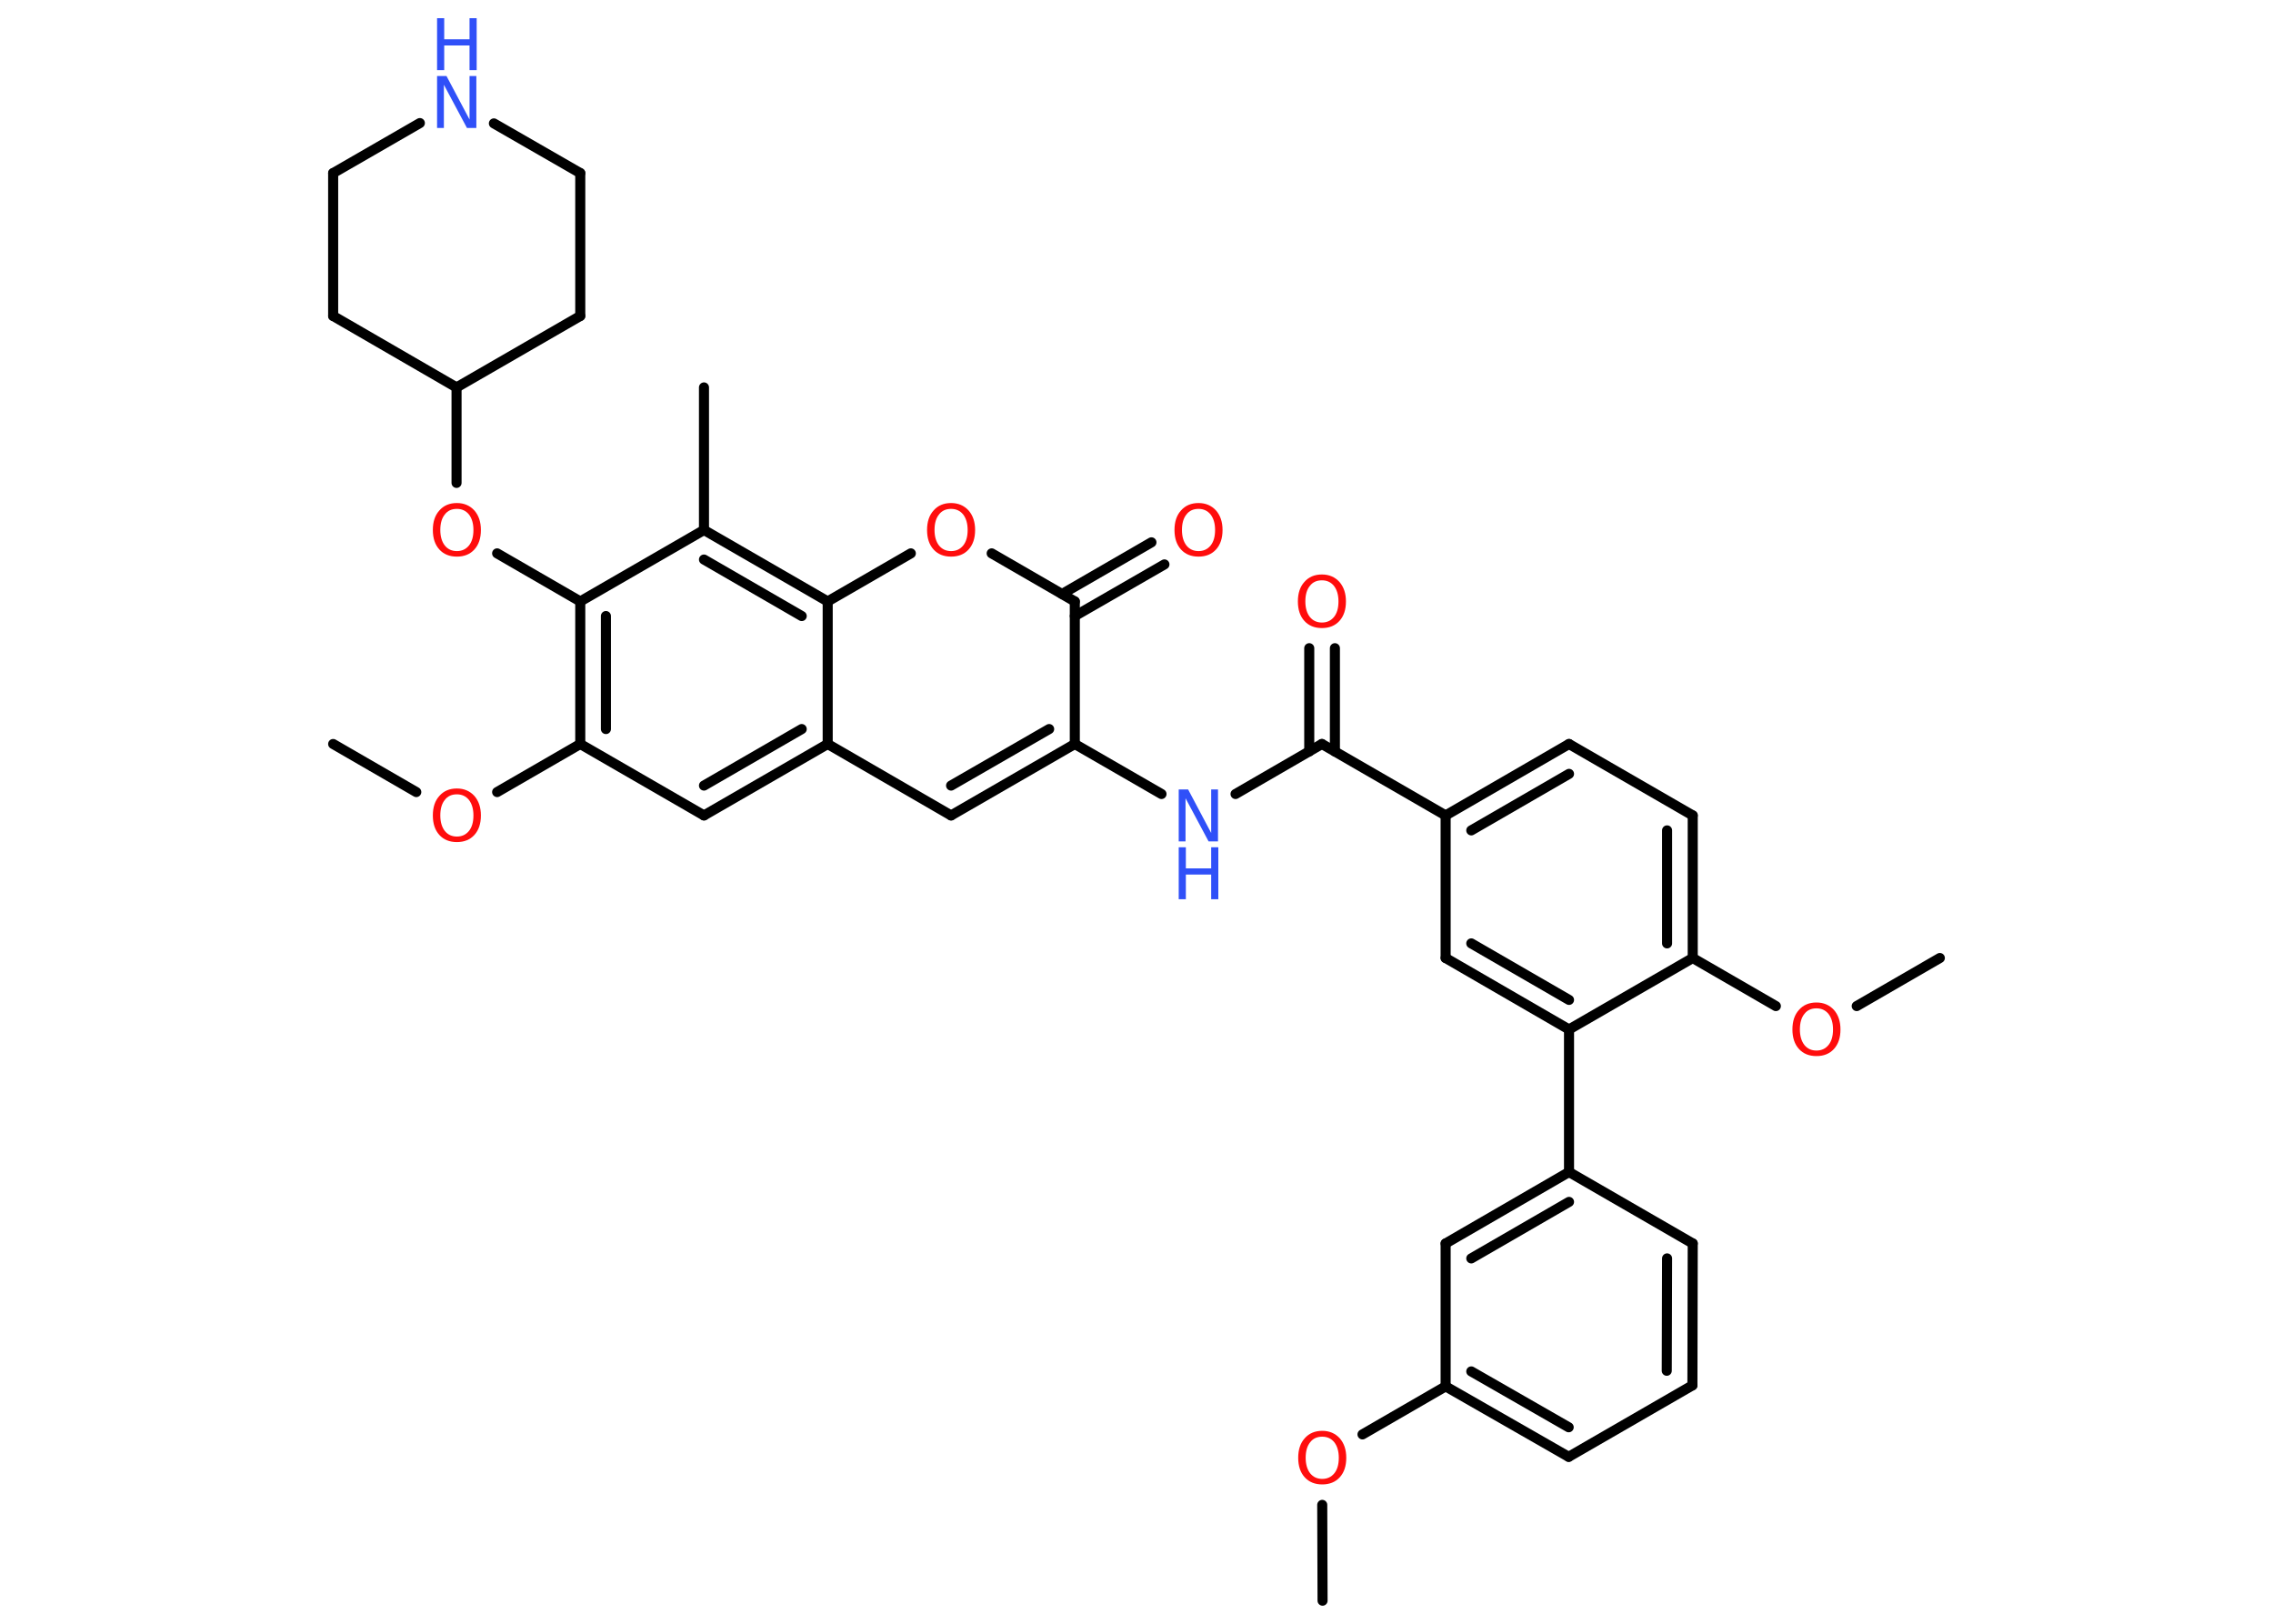 <?xml version='1.0' encoding='UTF-8'?>
<!DOCTYPE svg PUBLIC "-//W3C//DTD SVG 1.1//EN" "http://www.w3.org/Graphics/SVG/1.1/DTD/svg11.dtd">
<svg version='1.2' xmlns='http://www.w3.org/2000/svg' xmlns:xlink='http://www.w3.org/1999/xlink' width='70.0mm' height='50.0mm' viewBox='0 0 70.0 50.0'>
  <desc>Generated by the Chemistry Development Kit (http://github.com/cdk)</desc>
  <g stroke-linecap='round' stroke-linejoin='round' stroke='#000000' stroke-width='.31' fill='#FF0D0D'>
    <rect x='.0' y='.0' width='70.0' height='50.0' fill='#FFFFFF' stroke='none'/>
    <g id='mol1' class='mol'>
      <line id='mol1bnd1' class='bond' x1='40.73' y1='49.29' x2='40.72' y2='46.34'/>
      <line id='mol1bnd2' class='bond' x1='41.96' y1='44.17' x2='44.52' y2='42.69'/>
      <g id='mol1bnd3' class='bond'>
        <line x1='44.52' y1='42.69' x2='48.31' y2='44.86'/>
        <line x1='45.31' y1='42.23' x2='48.31' y2='43.95'/>
      </g>
      <line id='mol1bnd4' class='bond' x1='48.31' y1='44.86' x2='52.12' y2='42.66'/>
      <g id='mol1bnd5' class='bond'>
        <line x1='52.12' y1='42.66' x2='52.13' y2='38.29'/>
        <line x1='51.33' y1='42.21' x2='51.34' y2='38.75'/>
      </g>
      <line id='mol1bnd6' class='bond' x1='52.13' y1='38.29' x2='48.32' y2='36.09'/>
      <line id='mol1bnd7' class='bond' x1='48.32' y1='36.09' x2='48.32' y2='31.7'/>
      <g id='mol1bnd8' class='bond'>
        <line x1='44.52' y1='29.5' x2='48.32' y2='31.7'/>
        <line x1='45.31' y1='29.05' x2='48.32' y2='30.79'/>
      </g>
      <line id='mol1bnd9' class='bond' x1='44.52' y1='29.5' x2='44.52' y2='25.11'/>
      <line id='mol1bnd10' class='bond' x1='44.52' y1='25.11' x2='40.71' y2='22.91'/>
      <g id='mol1bnd11' class='bond'>
        <line x1='40.32' y1='23.14' x2='40.32' y2='19.96'/>
        <line x1='41.11' y1='23.14' x2='41.11' y2='19.96'/>
      </g>
      <line id='mol1bnd12' class='bond' x1='40.71' y1='22.91' x2='38.05' y2='24.45'/>
      <line id='mol1bnd13' class='bond' x1='35.77' y1='24.45' x2='33.1' y2='22.91'/>
      <g id='mol1bnd14' class='bond'>
        <line x1='29.29' y1='25.11' x2='33.1' y2='22.91'/>
        <line x1='29.29' y1='24.19' x2='32.31' y2='22.45'/>
      </g>
      <line id='mol1bnd15' class='bond' x1='29.29' y1='25.11' x2='25.49' y2='22.91'/>
      <g id='mol1bnd16' class='bond'>
        <line x1='21.68' y1='25.11' x2='25.49' y2='22.91'/>
        <line x1='21.68' y1='24.19' x2='24.69' y2='22.45'/>
      </g>
      <line id='mol1bnd17' class='bond' x1='21.68' y1='25.11' x2='17.87' y2='22.91'/>
      <line id='mol1bnd18' class='bond' x1='17.87' y1='22.91' x2='15.31' y2='24.39'/>
      <line id='mol1bnd19' class='bond' x1='12.82' y1='24.39' x2='10.26' y2='22.91'/>
      <g id='mol1bnd20' class='bond'>
        <line x1='17.87' y1='18.52' x2='17.87' y2='22.91'/>
        <line x1='18.66' y1='18.97' x2='18.66' y2='22.45'/>
      </g>
      <line id='mol1bnd21' class='bond' x1='17.87' y1='18.52' x2='15.31' y2='17.04'/>
      <line id='mol1bnd22' class='bond' x1='14.06' y1='14.87' x2='14.06' y2='11.93'/>
      <line id='mol1bnd23' class='bond' x1='14.06' y1='11.93' x2='10.26' y2='9.73'/>
      <line id='mol1bnd24' class='bond' x1='10.26' y1='9.73' x2='10.26' y2='5.33'/>
      <line id='mol1bnd25' class='bond' x1='10.26' y1='5.33' x2='12.93' y2='3.79'/>
      <line id='mol1bnd26' class='bond' x1='15.21' y1='3.8' x2='17.87' y2='5.33'/>
      <line id='mol1bnd27' class='bond' x1='17.87' y1='5.33' x2='17.87' y2='9.73'/>
      <line id='mol1bnd28' class='bond' x1='14.06' y1='11.93' x2='17.87' y2='9.73'/>
      <line id='mol1bnd29' class='bond' x1='17.87' y1='18.52' x2='21.68' y2='16.32'/>
      <line id='mol1bnd30' class='bond' x1='21.68' y1='16.32' x2='21.68' y2='11.93'/>
      <g id='mol1bnd31' class='bond'>
        <line x1='25.49' y1='18.52' x2='21.68' y2='16.32'/>
        <line x1='24.69' y1='18.97' x2='21.68' y2='17.23'/>
      </g>
      <line id='mol1bnd32' class='bond' x1='25.49' y1='22.91' x2='25.49' y2='18.52'/>
      <line id='mol1bnd33' class='bond' x1='25.49' y1='18.52' x2='28.05' y2='17.04'/>
      <line id='mol1bnd34' class='bond' x1='30.54' y1='17.04' x2='33.1' y2='18.52'/>
      <line id='mol1bnd35' class='bond' x1='33.1' y1='22.91' x2='33.1' y2='18.52'/>
      <g id='mol1bnd36' class='bond'>
        <line x1='32.71' y1='18.29' x2='35.46' y2='16.7'/>
        <line x1='33.1' y1='18.97' x2='35.86' y2='17.38'/>
      </g>
      <g id='mol1bnd37' class='bond'>
        <line x1='48.32' y1='22.91' x2='44.52' y2='25.11'/>
        <line x1='48.32' y1='23.83' x2='45.31' y2='25.57'/>
      </g>
      <line id='mol1bnd38' class='bond' x1='48.32' y1='22.91' x2='52.13' y2='25.11'/>
      <g id='mol1bnd39' class='bond'>
        <line x1='52.13' y1='29.5' x2='52.13' y2='25.11'/>
        <line x1='51.34' y1='29.05' x2='51.34' y2='25.57'/>
      </g>
      <line id='mol1bnd40' class='bond' x1='48.32' y1='31.7' x2='52.13' y2='29.5'/>
      <line id='mol1bnd41' class='bond' x1='52.13' y1='29.5' x2='54.69' y2='30.98'/>
      <line id='mol1bnd42' class='bond' x1='57.18' y1='30.98' x2='59.74' y2='29.5'/>
      <g id='mol1bnd43' class='bond'>
        <line x1='48.32' y1='36.09' x2='44.52' y2='38.29'/>
        <line x1='48.32' y1='37.01' x2='45.31' y2='38.75'/>
      </g>
      <line id='mol1bnd44' class='bond' x1='44.52' y1='42.69' x2='44.52' y2='38.29'/>
      <path id='mol1atm2' class='atom' d='M40.72 44.24q-.24 .0 -.37 .17q-.14 .17 -.14 .48q.0 .3 .14 .48q.14 .17 .37 .17q.23 .0 .37 -.17q.14 -.17 .14 -.48q.0 -.3 -.14 -.48q-.14 -.17 -.37 -.17zM40.72 44.06q.33 .0 .54 .23q.2 .23 .2 .6q.0 .38 -.2 .6q-.2 .22 -.54 .22q-.34 .0 -.54 -.22q-.2 -.22 -.2 -.6q.0 -.38 .2 -.6q.2 -.23 .54 -.23z' stroke='none'/>
      <path id='mol1atm12' class='atom' d='M40.71 17.87q-.24 .0 -.37 .17q-.14 .17 -.14 .48q.0 .3 .14 .48q.14 .17 .37 .17q.23 .0 .37 -.17q.14 -.17 .14 -.48q.0 -.3 -.14 -.48q-.14 -.17 -.37 -.17zM40.71 17.69q.33 .0 .54 .23q.2 .23 .2 .6q.0 .38 -.2 .6q-.2 .22 -.54 .22q-.34 .0 -.54 -.22q-.2 -.22 -.2 -.6q.0 -.38 .2 -.6q.2 -.23 .54 -.23z' stroke='none'/>
      <g id='mol1atm13' class='atom'>
        <path d='M36.3 24.31h.29l.71 1.34v-1.34h.21v1.6h-.29l-.71 -1.33v1.33h-.21v-1.6z' stroke='none' fill='#3050F8'/>
        <path d='M36.3 26.09h.22v.65h.78v-.65h.22v1.6h-.22v-.76h-.78v.76h-.22v-1.6z' stroke='none' fill='#3050F8'/>
      </g>
      <path id='mol1atm19' class='atom' d='M14.07 24.46q-.24 .0 -.37 .17q-.14 .17 -.14 .48q.0 .3 .14 .48q.14 .17 .37 .17q.23 .0 .37 -.17q.14 -.17 .14 -.48q.0 -.3 -.14 -.48q-.14 -.17 -.37 -.17zM14.07 24.28q.33 .0 .54 .23q.2 .23 .2 .6q.0 .38 -.2 .6q-.2 .22 -.54 .22q-.34 .0 -.54 -.22q-.2 -.22 -.2 -.6q.0 -.38 .2 -.6q.2 -.23 .54 -.23z' stroke='none'/>
      <path id='mol1atm22' class='atom' d='M14.07 15.67q-.24 .0 -.37 .17q-.14 .17 -.14 .48q.0 .3 .14 .48q.14 .17 .37 .17q.23 .0 .37 -.17q.14 -.17 .14 -.48q.0 -.3 -.14 -.48q-.14 -.17 -.37 -.17zM14.07 15.49q.33 .0 .54 .23q.2 .23 .2 .6q.0 .38 -.2 .6q-.2 .22 -.54 .22q-.34 .0 -.54 -.22q-.2 -.22 -.2 -.6q.0 -.38 .2 -.6q.2 -.23 .54 -.23z' stroke='none'/>
      <g id='mol1atm26' class='atom'>
        <path d='M13.46 2.34h.29l.71 1.34v-1.34h.21v1.6h-.29l-.71 -1.33v1.33h-.21v-1.6z' stroke='none' fill='#3050F8'/>
        <path d='M13.46 .56h.22v.65h.78v-.65h.22v1.6h-.22v-.76h-.78v.76h-.22v-1.6z' stroke='none' fill='#3050F8'/>
      </g>
      <path id='mol1atm32' class='atom' d='M29.29 15.67q-.24 .0 -.37 .17q-.14 .17 -.14 .48q.0 .3 .14 .48q.14 .17 .37 .17q.23 .0 .37 -.17q.14 -.17 .14 -.48q.0 -.3 -.14 -.48q-.14 -.17 -.37 -.17zM29.29 15.49q.33 .0 .54 .23q.2 .23 .2 .6q.0 .38 -.2 .6q-.2 .22 -.54 .22q-.34 .0 -.54 -.22q-.2 -.22 -.2 -.6q.0 -.38 .2 -.6q.2 -.23 .54 -.23z' stroke='none'/>
      <path id='mol1atm34' class='atom' d='M36.91 15.67q-.24 .0 -.37 .17q-.14 .17 -.14 .48q.0 .3 .14 .48q.14 .17 .37 .17q.23 .0 .37 -.17q.14 -.17 .14 -.48q.0 -.3 -.14 -.48q-.14 -.17 -.37 -.17zM36.91 15.49q.33 .0 .54 .23q.2 .23 .2 .6q.0 .38 -.2 .6q-.2 .22 -.54 .22q-.34 .0 -.54 -.22q-.2 -.22 -.2 -.6q.0 -.38 .2 -.6q.2 -.23 .54 -.23z' stroke='none'/>
      <path id='mol1atm38' class='atom' d='M55.94 31.05q-.24 .0 -.37 .17q-.14 .17 -.14 .48q.0 .3 .14 .48q.14 .17 .37 .17q.23 .0 .37 -.17q.14 -.17 .14 -.48q.0 -.3 -.14 -.48q-.14 -.17 -.37 -.17zM55.94 30.87q.33 .0 .54 .23q.2 .23 .2 .6q.0 .38 -.2 .6q-.2 .22 -.54 .22q-.34 .0 -.54 -.22q-.2 -.22 -.2 -.6q.0 -.38 .2 -.6q.2 -.23 .54 -.23z' stroke='none'/>
    </g>
  </g>
</svg>
